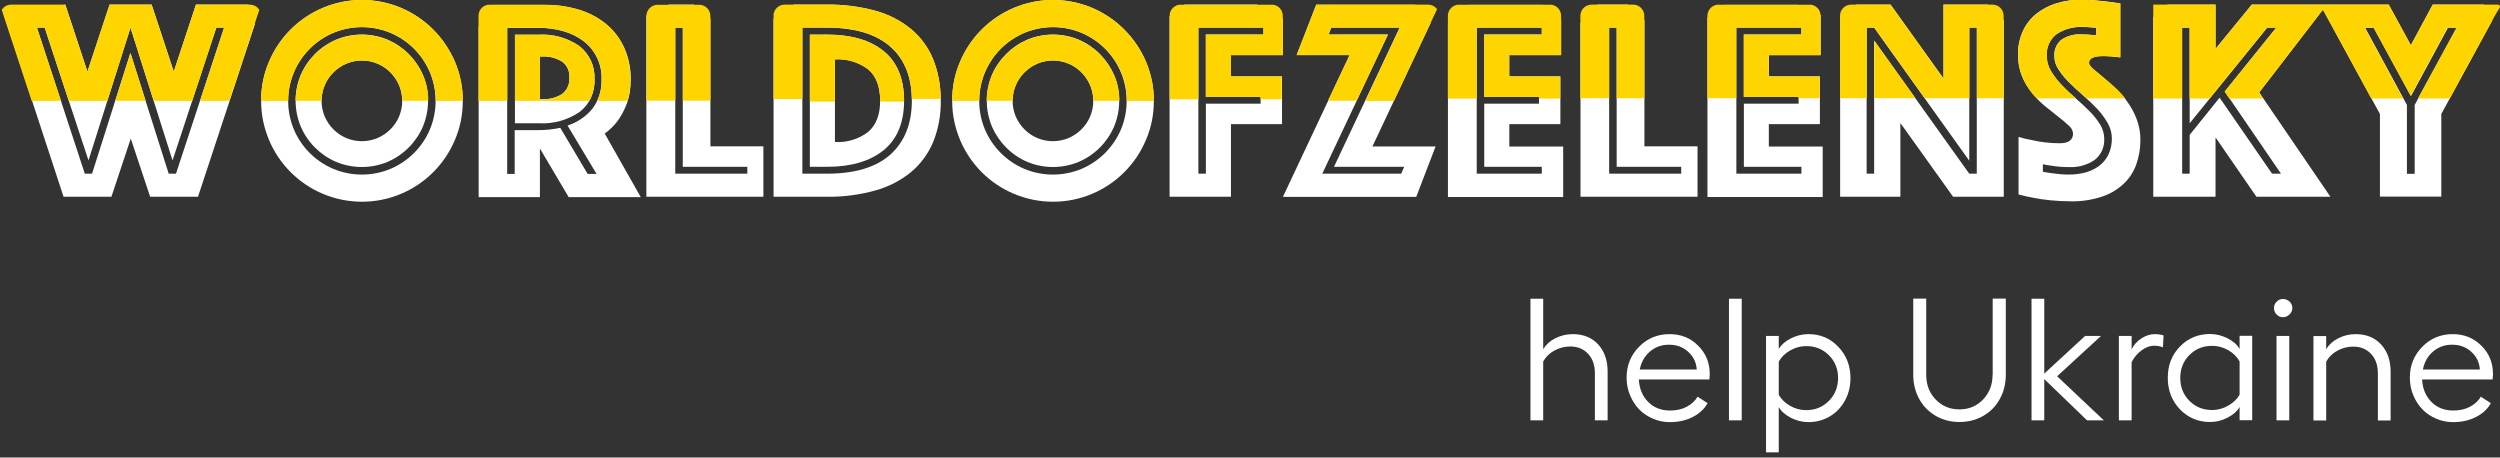<svg xmlns="http://www.w3.org/2000/svg" xmlns:xlink="http://www.w3.org/1999/xlink" viewBox="0 0 1963.3 359.3" style="enable-background:new 0 0 1963.3 359.3" xml:space="preserve"><rect x="0" y="0" width="1963.3" height="359.3" fill="#333333" stroke="none"/><style>.st2{fill:#fff}.st4{fill:#ffd500}</style><g id="spłaszczone"><g id="Group_163_00000024697877973898106780000017553348366664499632_"><g transform="translate(-470 -3375)"><path class="st2" d="M665 3378.6h-41.1l-17.4 52.7-17.4-52.7h-33l-17.4 52.7-17.4-52.7-47.8 9.4 46.4 141.5h37.6l15.2-45.7 15.2 45.7h37.6l44.8-135.9c-5.6-2.7-7.3-9.6-5.3-15zm-56.8 132.8h-5.7l-30.1-94.8-30.1 94.8h-5.7L499 3396.7h6.1l34.4 104.3 33-104.3 33 104.3 34.4-104.3h6.1l-37.8 114.7z"/><path class="st2" d="M810.2 3398.2c-7.2-7.2-15.8-13-25.2-17-19.7-8.3-41.9-8.3-61.5 0-19 8-34.2 23.2-42.2 42.2-4.2 9.7-6.3 20.2-6.2 30.8-.1 10.6 2.1 21 6.2 30.8 8 19 23.2 34.2 42.2 42.2 19.7 8.3 41.9 8.3 61.5 0 19-8 34.2-23.2 42.2-42.2 4.2-9.7 6.3-20.2 6.2-30.8.1-10.6-2.1-21-6.2-30.8-4.1-9.4-9.8-18-17-25.2m-2.6 78.5c-5.9 13.9-17 25-30.9 30.9-14.4 6-30.6 6-45 0-13.9-5.9-25-17-30.9-30.9-6-14.4-6-30.6 0-45 5.9-13.9 17-25 30.9-30.9 14.4-6 30.6-6 45 0 13.9 5.9 25 17 30.9 30.9 6 14.4 6 30.6 0 45" id="Path_217_00000041295101941978104090000017095281638848378796_"/><path class="st2" d="M790.9 3417.4c-4.7-4.7-10.3-8.5-16.5-11.2-13-5.4-27.5-5.4-40.5 0-12.5 5.4-22.4 15.3-27.7 27.7-5.4 13-5.4 27.5 0 40.5 5.4 12.5 15.3 22.4 27.7 27.7 13 5.4 27.5 5.4 40.5 0 12.5-5.4 22.4-15.3 27.7-27.7 5.4-13 5.4-27.5 0-40.5-2.6-6.1-6.4-11.7-11.2-16.5m-7.5 49.1c-3.2 7.6-9.3 13.6-16.9 16.9-7.9 3.3-16.8 3.3-24.6 0-7.6-3.2-13.6-9.3-16.9-16.9-3.3-7.9-3.3-16.8 0-24.6 3.2-7.6 9.3-13.6 16.9-16.9 7.9-3.3 16.8-3.3 24.6 0 7.6 3.2 13.6 9.3 16.9 16.9 3.3 7.9 3.3 16.8 0 24.6" id="Path_218_00000036250144960130868050000006136431467774513537_"/><path class="st2" d="M1027.9 3489.9v-100.5c-.5.1-1 .1-1.5.1-7.2 0-10.9-5.3-11.2-10.9H995c-.7 5.2-4.4 10-11.2 10-2.5 0-4.5-.6-6.2-1.7v142.6h91.9v-39.6h-41.6zm29 21.5h-56.6v-114.7h5.9V3506h50.7v5.4z"/><path class="st2" d="M1164 3415.2c-10.6-8.7-25.5-13-44.7-13H1106V3506h13.3c19.2 0 34-4.4 44.7-13.1 10.6-8.7 16-21.7 16-38.9-.1-17.2-5.4-30.2-16-38.8m-12.1 63.3c-7.5 5.8-16.8 8.6-26.2 8v-64.9c9.4-.6 18.7 2.2 26.2 7.9 6.2 5.3 9.3 13.4 9.3 24.4 0 11.1-3.1 19.2-9.3 24.6" id="Path_220_00000026140690068018180530000008265921087170037673_"/><path class="st2" d="M1202.7 3421.3c-3.8-9.2-9.8-17.3-17.4-23.6-8.3-6.7-17.8-11.5-28.1-14.3-12.4-3.3-25.1-4.9-37.9-4.8H1093c.1 5.9-3.7 11.8-11.3 11.8-1.6 0-3-.3-4.2-.7v139.8h41.9c12.8.2 25.6-1.5 37.9-4.9 10.2-2.8 19.8-7.7 28.1-14.4 7.6-6.4 13.6-14.5 17.4-23.6 4.2-10.4 6.2-21.5 6-32.7.1-11.1-1.9-22.3-6.1-32.6zm-33.5 75.1c-11.2 10-27.9 15-49.9 15h-19.2v-114.7h19.2c22 0 38.6 5 49.9 14.9s16.9 24.1 16.9 42.3c0 18.3-5.7 32.4-16.9 42.5z"/><path class="st2" d="M1352.9 3398.2c-7.2-7.2-15.8-13-25.2-17-19.7-8.3-41.9-8.3-61.5 0-19 8-34.2 23.2-42.2 42.2-4.2 9.7-6.3 20.2-6.2 30.8-.1 10.6 2.1 21 6.2 30.8 8 19 23.2 34.2 42.2 42.2 19.7 8.3 41.9 8.3 61.5 0 19-8 34.2-23.2 42.2-42.2 4.2-9.7 6.3-20.2 6.2-30.8.1-10.6-2.1-21-6.2-30.8-4-9.4-9.8-18-17-25.2m-2.6 78.5c-5.9 13.9-17 25-30.9 30.9-14.4 6-30.6 6-45 0-13.9-5.9-25-17-30.9-30.9-6-14.4-6-30.6 0-45 5.9-13.9 17-25 30.9-30.9 14.4-6 30.6-6 45 0 13.9 5.9 25 17 30.9 30.9 6 14.4 6 30.6 0 45" id="Path_222_00000003090313388922914170000002473480601238509227_"/><path class="st2" d="M1333.7 3417.4c-4.7-4.7-10.3-8.5-16.5-11.2-13-5.4-27.5-5.4-40.5 0-12.4 5.4-22.4 15.3-27.7 27.7-5.4 13-5.4 27.5 0 40.5 5.4 12.4 15.3 22.4 27.7 27.7 13 5.4 27.5 5.4 40.5 0 12.5-5.4 22.4-15.3 27.7-27.7 5.4-13 5.4-27.5 0-40.5-2.7-6.1-6.5-11.7-11.2-16.5m-7.6 49.1c-3.2 7.6-9.3 13.6-16.9 16.9-7.9 3.3-16.8 3.3-24.6 0-7.6-3.2-13.6-9.3-16.9-16.9-3.3-7.9-3.3-16.8 0-24.6 3.2-7.6 9.3-13.6 16.9-16.9 7.9-3.3 16.8-3.3 24.6 0 7.6 3.2 13.6 9.3 16.9 16.9 3.3 7.9 3.3 16.8 0 24.6" id="Path_223_00000078762916990175035910000007250963156982409101_"/><path class="st2" d="M1475 3387.1c-1.7 1.1-3.8 1.8-6.4 1.8-6.9 0-10.6-4.9-11.2-10.3h-57.3c-1 4.8-4.6 9-11 9h-.6v141.9h48.2v-57h40.1V3435h-40.1v-16.7h40.7v-28.4c-1-.8-1.8-1.8-2.4-2.8zm-12.7 15H1417v48.9h43v5.4h-43v55h-5.9v-114.7h51.1v5.4zM1593.6 3392.8c-.4 0-.7.1-1.1.1-8.6 0-12.3-7.7-11-14.2h-77.8l-15.4 39.6h41.6l-52.4 111.3h104.7l15.2-39.6h-49.6l45.8-97.2zm-20.9 113.2-2.3 5.4h-62l51.6-109.3h-46.6l2-5.4h53.8l-51.6 109.3h55.1zM1655.3 3489.9v-17.4h40.1V3435h-40.1v-16.7h40.7v-28.1c-.9.2-1.9.4-3 .4-7.6 0-11.3-5.9-11.3-11.8h-58.3c.1 5.3-3 10.6-9.1 11.6-1.7 1.8-4.1 3.1-7.2 3.4v135.9h90.5v-39.6h-42.3zm25.5 21.5h-51.1v-114.7h51.1v5.4h-45.2v48.9h43v5.4h-43v49.6h45.2v5.4zM1761.4 3489.9v-99.2c-.5.1-1 .1-1.6.1-7.8 0-11.5-6.2-11.2-12.2h-24.3c1.5 6.6-2.1 14.6-10.9 14.6-.8 0-1.5-.1-2.2-.2v136.5h91.9v-39.6h-41.7zm28.9 21.5h-56.6v-114.7h5.9V3506h50.7v5.4zM1859.1 3489.9v-17.4h40.1V3435h-40.1v-16.7h40.7v-31.7c-1.8 1.4-4.2 2.4-7.1 2.4-6.9 0-10.6-4.9-11.2-10.2h-57.1c-.6 5.3-4.3 10.2-11.2 10.2-.8 0-1.6-.1-2.3-.2v140.9h90.5v-39.6h-42.3zm25.6 21.5h-51.1v-114.7h51.1v5.4h-45.2v48.9h43v5.4h-43v49.6h45.2v5.4zM2042.4 3390.7c-7.7 0-11.4-6.1-11.2-12.1h-34.9v58.1l-41.6-58.1h-26.9c-.2 5.7-3.9 11.2-11.2 11.2-.5 0-1 0-1.5-.1v139.8h47.3v-57.9l41.4 57.9h39.8v-138.9c-.5.1-.9.1-1.2.1zm-20 120.7h-5.9l-74.7-104.5v104.5h-5.9v-114.7h5.9l74.7 104.5v-104.5h5.9v114.7z"/><path class="st2" d="M2140.4 3454.6c-2.8-4-6.1-7.6-9.7-10.9-3.5-3.2-6.8-6-9.7-8.4s-5.4-4.5-7.5-6.3c-2-1.8-3.1-3.3-3.1-4.5-.1-1.2.4-2.4 1.4-3.2.9-.8 2-1.3 3.2-1.6 1.3-.3 2.5-.5 3.8-.6 1.4-.1 2.5-.1 3.4-.1 1.7 0 3.2.1 4.7.2s2.9.3 4.1.4c1.5.2 2.9.3 4.1.4v-42.3c-3.2-.5-6.4-.9-9.7-1.4l-9.7-1c-3.6-.4-7.2-.6-10.9-.6-6.6 0-13.2.9-19.6 2.8-5.8 1.7-11.2 4.5-16 8.3-4.5 3.6-8.2 8.3-10.6 13.6-2.7 5.9-4 12.3-3.8 18.8-.1 5.8 1 11.5 3.2 16.9 2 4.8 4.7 9.2 8 13.2 3.1 3.8 6.6 7.3 10.4 10.4 3.7 3 7.2 5.8 10.4 8.3 2.8 2.1 5.5 4.4 8 6.8 1.8 1.5 3 3.6 3.2 6 0 5.1-3.5 7.7-10.4 7.7-3.9 0-7.8-.2-11.7-.7-3.5-.4-6.9-1-10.3-1.8-3.5-.6-7-1.4-10.4-2.5v45.2c3.9 1.1 7.9 2 12 2.7 3.8.8 8.1 1.4 13 1.9 5.3.5 10.6.8 16 .8 8.4.2 16.7-1.1 24.6-3.7 6.4-2.1 12.2-5.6 17.1-10.2 4.4-4.2 7.8-9.4 9.8-15.2 2.1-6 3.2-12.3 3.2-18.7.1-5.9-1-11.7-3.1-17.2-1.8-4.6-4.3-9.2-7.4-13.5m-14.9 42.4c-1.8 3.5-4.4 6.4-7.6 8.7-3.2 2.3-6.9 3.9-10.7 4.9-4 1-8.2 1.5-12.3 1.5-2.4 0-4.8-.1-7.1-.3-2.3-.2-4.6-.5-6.7-.8-2.4-.3-4.7-.7-6.8-1.1v-5.9c2.1.5 4.3.8 6.6 1.1 4.6.8 9.3 1.2 14 1.1 7.2.4 14.3-1.6 20.2-5.7 5-4 7.7-10.1 7.4-16.5 0-4-1.2-7.9-3.3-11.3-2.4-3.8-5.2-7.4-8.4-10.5-3.4-3.4-7-6.8-10.9-10.1-3.8-3.3-7.5-6.7-10.9-10.3-3.2-3.3-6-6.9-8.4-10.9-2.2-3.6-3.3-7.7-3.3-11.9-.5-6.7 2.5-13.3 7.9-17.3 6-3.9 13-5.8 20.1-5.5 1.4 0 2.7 0 4 .1 1.3.1 2.5.2 3.5.3 1.1.1 2.3.2 3.4.2v5.9c-1.2 0-2.4-.1-3.6-.2-1.2-.1-2.5-.3-3.7-.3-1.3-.1-2.5-.1-3.7-.1-5.9-.5-11.8 1-16.7 4.4-3.6 3.2-5.5 7.8-5.2 12.6 0 3.8 1.2 7.4 3.3 10.5 2.4 3.7 5.2 7.1 8.4 10.2 3.4 3.4 7 6.8 10.9 10.1 3.8 3.3 7.4 6.8 10.9 10.4 3.2 3.4 6 7.2 8.4 11.3 2.2 3.8 3.3 8.1 3.3 12.4 0 4.5-1 9-3 13" id="Path_230_00000159448788248323310740000015223058000569733005_"/><path class="st2" d="M2420.6 3378.6h-40.1l-17.2 31.9-17.4-31.9h-107.5l-28.5 34.8v-34.8h-37.8c-.7 5.1-4.4 9.8-11.1 9.8v141.1h48.9v-46.6l32.1 46.6h58.1l-55.9-81.9 50.1-65.1 44.7 82v64.9h48.2v-64.9l40-73.4c-5-1.9-7.2-7.4-6.6-12.5zm-203.4 68.3 44.1 64.5h-7l-41.2-59.7-23.5 29.2v30.5h-5.9v-114.7h5.9v75.1l60.9-75.1h7.2l-40.5 50.2zm149.1 10.5v54.1h-6.1v-54.1l-32.8-60.6h6.8l29.2 53.6 29-53.6h7l-33.1 60.6z"/><g id="Group_69_00000096053856498810270030000017847709448629625482_" transform="translate(0 .822)"><g id="Group_68_00000047759585157363530160000008737216714973854363_"><defs><path id="SVGID_00000145032891487403216770000014762325185288483001_" d="M478.8 3377.8h187.4c4.9 0 8.8 3.9 8.8 8.8v58c0 4.9-3.9 8.8-8.8 8.8H478.8c-4.9 0-8.8-3.9-8.8-8.8v-58c0-4.9 3.9-8.8 8.8-8.8z"/></defs><clipPath id="SVGID_00000102538541404878074520000011299308562031793285_"><use xlink:href="#SVGID_00000145032891487403216770000014762325185288483001_" style="overflow:visible"/></clipPath><g id="Group_67_00000040533392987643432310000007693080048422933181_" style="clip-path:url(#SVGID_00000102538541404878074520000011299308562031793285_)"><path class="st4" d="m606.4 3430.5-17.4-52.7h-33l-17.4 52.7-17.4-52.7H470l24.9 75.6h23l-18.9-57.5h6.1l18.9 57.5h30.3l18.2-57.5 18.2 57.5H621l18.9-57.5h6.1l-18.9 57.5h23l24.9-75.6h-51.1l-17.5 52.7z" id="Path_232_00000100366675078124275580000009583449733279812795_"/></g></g></g><g id="Group_72_00000165926060426085613270000005351150055170890914_" transform="translate(20.577 9.458)"><g id="Group_71_00000061452037597537171810000018301721194132017053_"><defs><path id="SVGID_00000125569179136723376460000012905080104848817296_" d="M540 3407.2h23.8v37.6H540z"/></defs><clipPath id="SVGID_00000147902852743655562440000016103419755813818531_"><use xlink:href="#SVGID_00000125569179136723376460000012905080104848817296_" style="overflow:visible"/></clipPath><g id="Group_70_00000036221162323115910810000000870686612450619060_" style="clip-path:url(#SVGID_00000147902852743655562440000016103419755813818531_)"><path class="st4" d="M540 3444.7h23.8l-11.9-37.6-11.9 37.6z" id="Path_233_00000127026194989095554530000012546322447111299981_"/></g></g></g><path class="st2" d="M925.1 3411.3c-9.4-6.5-20.8-9.7-32.2-9h-18.5v69.5H893c11.4.7 22.8-2.5 32.2-8.9 7.9-6.1 12.2-15.7 11.7-25.7.4-10.1-4-19.7-11.8-25.9m-14 37.8c-4.4 2.7-9.5 4-14.6 3.8H894v-33.5h2.5c5.1-.2 10.2 1.2 14.6 3.8 4.2 2.9 6.5 7.8 6 12.9.4 5.2-1.9 10.1-6 13" id="Path_234_00000151529551300629212630000001764981819915778978_"/><path class="st2" d="M944.9 3479.9c3.9-2.8 7.3-6.2 10.2-10 2.9-4.1 5.2-8.5 7-13.1 2.3-6.2 3.3-12.7 3.2-19.2.2-8.7-1.6-17.3-5.1-25.2-3.3-7.1-8.1-13.4-14.1-18.4-6.3-5.1-13.6-9-21.4-11.3-8.7-2.6-17.7-3.9-26.8-3.8h-42.5c3 6.7-.2 16.5-9.5 16.9v134H894v-38.2l22.6 38.2h56.6l-28.3-49.9zm-6.4 31.7h-7l-21.5-36.2c-5.7 1.2-11.4 1.8-17.2 1.8h-18.6v34.4h-5.9v-114.7h24.4c6.7-.1 13.3.8 19.7 2.6 5.7 1.6 11 4.2 15.7 7.7 4.4 3.3 8 7.6 10.5 12.6 2.7 5.4 4 11.4 3.8 17.4.4 8.3-2.2 16.5-7.2 23.2-5.1 6.2-11.9 10.7-19.5 13.2l22.8 38z"/><g id="Group_75_00000141444127042375657380000003991018657802326164_" transform="translate(52.74 6.168)"><g id="Group_74_00000010295574715363887180000000407579593933423249_"><defs><path id="SVGID_00000075161111252662887930000017716181377916145313_" d="M649.4 3396h104.1v52H649.4z"/></defs><clipPath id="SVGID_00000043425267871268561340000011608223768819236743_"><use xlink:href="#SVGID_00000075161111252662887930000017716181377916145313_" style="overflow:visible"/></clipPath><g id="Group_73_00000054946296181783094490000011984177511599700884_" style="clip-path:url(#SVGID_00000043425267871268561340000011608223768819236743_)"><path class="st4" d="M738.2 3411.3c-4.7-4.7-10.3-8.5-16.5-11.2-13-5.4-27.5-5.4-40.5 0-12.5 5.4-22.4 15.3-27.7 27.7-2.7 6.4-4.1 13.3-4.1 20.2h20.4c0-4.2.8-8.4 2.5-12.3 3.2-7.6 9.3-13.6 16.9-16.9 7.9-3.3 16.8-3.3 24.6 0 7.6 3.2 13.6 9.3 16.9 16.9 1.7 3.9 2.5 8.1 2.5 12.3h20.4c.1-7-1.3-13.9-4.1-20.2-2.8-6.2-6.6-11.8-11.3-16.5" id="Path_236_00000011013584679242640330000008467101503511266971_"/></g></g></g><g id="Group_78_00000170960193491226923530000013907743039042875823_" transform="translate(46.571)"><g id="Group_77_00000135662775048683718290000016673927582550544789_"><defs><path id="SVGID_00000025421541099939659970000011318294004002594456_" d="M628.4 3375h158.4v79.2H628.4z"/></defs><clipPath id="SVGID_00000170993612119845458850000006449335065728800191_"><use xlink:href="#SVGID_00000025421541099939659970000011318294004002594456_" style="overflow:visible"/></clipPath><g id="Group_76_00000127019485678280272870000015567274415374716041_" style="clip-path:url(#SVGID_00000170993612119845458850000006449335065728800191_)"><path class="st4" d="M763.6 3398.2c-7.2-7.2-15.8-13-25.2-17-19.7-8.3-41.9-8.3-61.5 0-19 8-34.2 23.2-42.2 42.2-4.2 9.7-6.3 20.2-6.2 30.8h21.3c-.1-7.7 1.5-15.4 4.5-22.5 5.9-13.9 17-25 30.9-30.9 14.4-6 30.6-6 45 0 13.9 5.9 25 17 30.9 30.9 3 7.1 4.6 14.8 4.5 22.5h21.3c.1-10.6-2.1-21-6.2-30.8-4.1-9.4-9.9-18-17.1-25.2" id="Path_237_00000008130543805069951520000018402635999498417820_"/></g></g></g><g id="Group_81_00000054971287002025320880000016765965372389604225_" transform="translate(85.381 .822)"><g id="Group_80_00000126305526697348055540000009709163927745648036_"><defs><path id="SVGID_00000071537750980271294120000009640829932932339091_" d="M769.2 3377.8H871c4.9 0 8.8 3.9 8.8 8.8v66.8H760.4v-66.8c0-4.9 3.9-8.8 8.8-8.8z"/></defs><clipPath id="SVGID_00000009570052125114941940000009879562809355117736_"><use xlink:href="#SVGID_00000071537750980271294120000009640829932932339091_" style="overflow:visible"/></clipPath><g id="Group_79_00000129910545458896992780000001185396771745989779_" style="clip-path:url(#SVGID_00000009570052125114941940000009879562809355117736_)"><path class="st4" d="M860.6 3393c-6.3-5.1-13.6-9-21.4-11.3-8.7-2.6-17.7-3.9-26.8-3.8h-52v75.6H783V3396h24.4c6.7-.1 13.3.8 19.7 2.6 5.7 1.6 11 4.2 15.7 7.7 4.4 3.3 8 7.6 10.5 12.6 2.7 5.4 4 11.4 3.8 17.4.1 5.9-1.1 11.8-3.5 17.2h23.8c1.6-5.4 2.4-11.1 2.3-16.7.2-8.7-1.6-17.3-5.1-25.2-3.1-7.3-7.9-13.6-14-18.6" id="Path_238_00000178178605166727282270000000318931248596908706_"/></g></g></g><path class="st4" d="M925.1 3411.2c-9.4-6.5-20.8-9.7-32.2-9h-18.5v52h58.3c2.9-5.3 4.3-11.2 4.2-17.2.4-10-4-19.6-11.8-25.8m-14 37.8c-4.4 2.7-9.5 4-14.6 3.8H894v-33.5h2.5c5.1-.2 10.2 1.2 14.6 3.8 4.2 2.9 6.5 7.8 6 12.9.4 5.1-1.9 10.1-6 13" id="Path_239_00000160178708948123574950000014298647506466834084_"/><g id="Group_87_00000090980836251716069990000012879774117754372238_" transform="translate(115.348 .848)"><g id="Group_86_00000142145973030289370070000011228679297523775406_"><defs><path id="SVGID_00000031192292824801360370000017336133397516732547_" d="M871.1 3377.9h32.6c4.9 0 8.8 3.9 8.8 8.8v66.5h-50.2v-66.5c0-4.9 4-8.8 8.8-8.8z"/></defs><clipPath id="SVGID_00000051356434899836534120000005477062269847086754_"><use xlink:href="#SVGID_00000031192292824801360370000017336133397516732547_" style="overflow:visible"/></clipPath><g id="Group_85_00000147943247100960185120000012233921919833237396_" style="clip-path:url(#SVGID_00000051356434899836534120000005477062269847086754_)"><path class="st4" d="M862.3 3453.2H885V3396h5.9v57.2h21.7v-75.3h-50.2v75.3z" id="Path_241_00000076581148728592074910000006511993885852238509_"/></g></g></g><g id="Group_90_00000162352839026521930380000006272991495274339203_" transform="translate(138.017 .822)"><g id="Group_89_00000034790438962224802340000007817400165616007609_"><defs><path id="SVGID_00000001635173295371526720000011967278748024385668_" d="M948.2 3377.8h113.6c4.9 0 8.8 3.9 8.8 8.8v65.4H939.4v-65.4c0-4.9 4-8.8 8.8-8.8z"/></defs><clipPath id="SVGID_00000020392869422474818510000016307336098035539119_"><use xlink:href="#SVGID_00000001635173295371526720000011967278748024385668_" style="overflow:visible"/></clipPath><g id="Group_88_00000100363801807718260310000008466048393572130981_" style="clip-path:url(#SVGID_00000020392869422474818510000016307336098035539119_)"><path class="st4" d="M1064.7 3420.4c-3.8-9.2-9.8-17.3-17.4-23.6-8.3-6.7-17.8-11.5-28.1-14.3-12.4-3.3-25.1-4.9-37.9-4.8h-41.8v74.2h22.6v-56.1h19.2c22 0 38.6 5 49.9 14.9 11 9.8 16.6 23.5 16.8 41.2h22.6c.1-10.7-1.9-21.4-5.9-31.5" id="Path_242_00000168087753845349295290000003316004908149751730_"/></g></g></g><g id="Group_93_00000034768106423919391960000005396371471620285083_" transform="translate(144.494 6.168)"><g id="Group_92_00000155865270677152308740000010344239183003109795_"><defs><path id="SVGID_00000152262320923926311290000006640754839745987200_" d="M961.5 3396h74v52.6h-74z"/></defs><clipPath id="SVGID_00000075163352039233967060000004892462818022880645_"><use xlink:href="#SVGID_00000152262320923926311290000006640754839745987200_" style="overflow:visible"/></clipPath><g id="Group_91_00000119840583273626080600000018258781430663665822_" style="clip-path:url(#SVGID_00000075163352039233967060000004892462818022880645_)"><path class="st4" d="M1019.5 3409c-10.6-8.7-25.5-13-44.7-13h-13.3v52.6h19.7v-33.1c9.4-.6 18.7 2.2 26.2 7.9 6.2 5.3 9.3 13.4 9.3 24.4v.8h18.8v-.8c-.1-17.2-5.4-30.1-16-38.8" id="Path_243_00000170243397192857684560000012795626276947857818_"/></g></g></g><g id="Group_96_00000124130308772234213800000014836504735786846899_" transform="translate(176.055 6.168)"><g id="Group_95_00000031176326949808828730000004769803748121712780_"><defs><path id="SVGID_00000115485031257221579100000010050484367671728570_" d="M1068.8 3396h104.1v52h-104.1z"/></defs><clipPath id="SVGID_00000170992174976970212320000015902151300271374251_"><use xlink:href="#SVGID_00000115485031257221579100000010050484367671728570_" style="overflow:visible"/></clipPath><g id="Group_94_00000086677617638343755770000010405365467043889543_" style="clip-path:url(#SVGID_00000170992174976970212320000015902151300271374251_)"><path class="st4" d="M1157.6 3411.3c-4.7-4.7-10.3-8.5-16.5-11.2-13-5.4-27.5-5.4-40.5 0-12.4 5.4-22.4 15.3-27.7 27.7-2.7 6.4-4.1 13.3-4.1 20.2h20.4c0-4.2.8-8.4 2.5-12.3 3.2-7.6 9.3-13.6 16.9-16.9 7.9-3.3 16.8-3.3 24.6 0 7.6 3.2 13.6 9.3 16.9 16.9 1.7 3.9 2.5 8.1 2.5 12.3h20.4c.1-7-1.3-13.9-4.1-20.2-2.8-6.2-6.6-11.8-11.3-16.5" id="Path_244_00000183962851646037156020000014858307398440360106_"/></g></g></g><g id="Group_99_00000165938910534052973770000012121679089282193065_" transform="translate(169.887)"><g id="Group_98_00000069360669797999014290000009927103036907767478_"><defs><path id="SVGID_00000106847889653174397390000009274498227794962360_" d="M1047.8 3375h158.4v79.2h-158.4z"/></defs><clipPath id="SVGID_00000134961109176125048330000001551534799879159457_"><use xlink:href="#SVGID_00000106847889653174397390000009274498227794962360_" style="overflow:visible"/></clipPath><g id="Group_97_00000163789055567293832890000006664675725529204399_" style="clip-path:url(#SVGID_00000134961109176125048330000001551534799879159457_)"><path class="st4" d="M1183 3398.2c-7.2-7.2-15.8-13-25.2-17-19.7-8.3-41.9-8.3-61.5 0-19 8-34.2 23.2-42.2 42.2-4.2 9.7-6.3 20.2-6.2 30.8h21.3c-.1-7.7 1.5-15.4 4.5-22.5 5.9-13.9 17-25 30.9-30.9 14.4-6 30.6-6 45 0 13.9 5.9 25 17 30.9 30.9 3 7.1 4.6 14.8 4.5 22.5h21.3c.1-10.6-2.1-21-6.2-30.8-4.1-9.4-9.9-18-17.1-25.2" id="Path_245_00000067207330995622339060000012131070891528466057_"/></g></g></g><g id="Group_102_00000121248679146622734060000017591861378571783085_" transform="translate(208.696 .822)"><g id="Group_101_00000139283174082576889990000010074905067858491290_"><defs><path id="SVGID_00000177467607547099948900000000897812385563301535_" d="M1188.6 3377.8h71.3c4.9 0 8.8 3.9 8.8 8.8v65.6h-88.9v-65.6c0-4.9 4-8.8 8.8-8.8z"/></defs><clipPath id="SVGID_00000157285078303812212170000016768048782445359507_"><use xlink:href="#SVGID_00000177467607547099948900000000897812385563301535_" style="overflow:visible"/></clipPath><g id="Group_100_00000155842707364304020620000013368031622516322441_" style="clip-path:url(#SVGID_00000157285078303812212170000016768048782445359507_)"><path class="st4" d="M1179.8 3452.2h22.6v-56.3h51.1v5.4h-45.3v48.9h43v2h16.7v-18H1228v-16.7h40.8v-39.6h-88.9v74.3z" id="Path_246_00000063594068690053202730000000433790639322319039_"/></g></g></g><g id="Group_105_00000045595450202211922590000016140669417511226037_" transform="translate(231.365 .822)"><g id="Group_104_00000020366241410734007720000011594638785842091436_"><defs><path id="SVGID_00000021809484931191511610000009997547961009744265_" d="M1265.7 3377.8h94.4c4.9 0 8.8 3.9 8.8 8.8v58c0 4.9-3.9 8.8-8.8 8.8h-94.4c-4.9 0-8.8-3.9-8.8-8.8v-58c0-4.9 4-8.8 8.8-8.8z"/></defs><clipPath id="SVGID_00000096738710003452246790000013946171084229491870_"><use xlink:href="#SVGID_00000021809484931191511610000009997547961009744265_" style="overflow:visible"/></clipPath><g id="Group_103_00000011021151491739784070000013134465831111814306_" style="clip-path:url(#SVGID_00000096738710003452246790000013946171084229491870_)"><path class="st4" d="M1256.9 3417.4h41.6l-17 35.9h22.5l24.6-52H1282l2-5.4h53.9l-27.1 57.5h22.5l35.6-75.6h-96.6l-15.4 39.6z" id="Path_247_00000117654415062720946510000017180131242656819077_"/></g></g></g><g id="Group_108_00000093159849959814187720000006641335553964816534_" transform="translate(258.351 .822)"><g id="Group_107_00000115505561282118096080000002277729532274914734_"><defs><path id="SVGID_00000124123271633631232100000007052527929295929479_" d="M1357.5 3377.8h71.3c4.9 0 8.8 3.9 8.8 8.8v65h-88.9v-65c0-4.9 4-8.8 8.8-8.8z"/></defs><clipPath id="SVGID_00000154392039751259468990000012663891484582941089_"><use xlink:href="#SVGID_00000124123271633631232100000007052527929295929479_" style="overflow:visible"/></clipPath><g id="Group_106_00000088825743374077622830000018055034384256786064_" style="clip-path:url(#SVGID_00000154392039751259468990000012663891484582941089_)"><path class="st4" d="M1348.7 3451.6h22.6v-55.7h51.1v5.4h-45.2v48.9h43v1.4h16.7v-17.4h-40.1v-16.7h40.8v-39.6h-88.9v73.7z" id="Path_248_00000042729853998125864390000008617926509486223291_"/></g></g></g><g id="Group_111_00000050657233263534250700000014960208351375174334_" transform="translate(281.996 .822)"><g id="Group_110_00000035509694707838911490000005356087635146546316_"><defs><path id="SVGID_00000102528295465612189610000010948166058822527144_" d="M1437.9 3377.8h32.6c4.9 0 8.8 3.9 8.8 8.8v64.7h-50.2v-64.7c0-4.9 4-8.8 8.8-8.8z"/></defs><clipPath id="SVGID_00000103946623975987664680000004088408648365480891_"><use xlink:href="#SVGID_00000102528295465612189610000010948166058822527144_" style="overflow:visible"/></clipPath><g id="Group_109_00000026857270165543984320000000259679211386434447_" style="clip-path:url(#SVGID_00000103946623975987664680000004088408648365480891_)"><path class="st4" d="M1429.1 3451.3h22.6v-55.4h5.9v55.4h21.7v-73.5h-50.2v73.5z" id="Path_249_00000098198038913927808270000011116375509858923422_"/></g></g></g><g id="Group_114_00000138534472515125282580000001122685747456531078_" transform="translate(304.665 .822)"><g id="Group_113_00000137103952257856471340000008899435855943535805_"><defs><path id="SVGID_00000116946589939902372430000006883897514700784796_" d="M1515 3377.8h71.3c4.9 0 8.8 3.9 8.8 8.8v64.7h-88.9v-64.7c0-4.9 4-8.8 8.8-8.8z"/></defs><clipPath id="SVGID_00000020395006724586568540000000148084467711299735_"><use xlink:href="#SVGID_00000116946589939902372430000006883897514700784796_" style="overflow:visible"/></clipPath><g id="Group_112_00000172432168984005642180000006922044799352822447_" style="clip-path:url(#SVGID_00000020395006724586568540000000148084467711299735_)"><path class="st4" d="M1506.2 3451.3h22.6v-55.4h51.1v5.4h-45.2v48.9h43v1.1h16.7v-17.1h-40.1v-16.7h40.7v-39.6h-88.9l.1 73.4z" id="Path_250_00000000206797852502646480000010695971552660688519_"/></g></g></g><g id="Group_117_00000024706802612319009950000015455614230408320181_" transform="translate(328.31 .822)"><g id="Group_116_00000153680383417742648560000003680151561933533867_"><defs><path id="SVGID_00000033357061699041222710000012882325443121839268_" d="M1595.5 3377.8h110.9c4.9 0 8.8 3.9 8.8 8.8v64.7h-128.5v-64.7c0-4.9 3.9-8.8 8.8-8.8z"/></defs><clipPath id="SVGID_00000038409915890252362830000015965564399230018476_"><use xlink:href="#SVGID_00000033357061699041222710000012882325443121839268_" style="overflow:visible"/></clipPath><g id="Group_115_00000036209101159807211270000004233237324168044709_" style="clip-path:url(#SVGID_00000038409915890252362830000015965564399230018476_)"><path class="st4" d="m1667.9 3435.9-41.6-58.1h-39.6v73.5h21v-55.4h5.9l39.6 55.4h35.1v-55.4h5.9v55.4h21v-73.5h-47.3v58.1z" id="Path_251_00000142887760326855909230000018434435697449904775_"/></g></g></g><g id="Group_120_00000152255553412161641760000018074074373711818380_" transform="translate(334.427 7.248)"><g id="Group_119_00000013178585841201326810000015460028812370408836_"><defs><path id="SVGID_00000107579563090561689810000016631485174568168341_" d="M1607.5 3399.7h32.3v45.2h-32.3z"/></defs><clipPath id="SVGID_00000147208166848440364870000013535232391832678272_"><use xlink:href="#SVGID_00000107579563090561689810000016631485174568168341_" style="overflow:visible"/></clipPath><g id="Group_118_00000160173575596204026980000017274269230288901002_" style="clip-path:url(#SVGID_00000147208166848440364870000013535232391832678272_)"><path class="st4" d="M1607.5 3444.8h32.3l-32.3-45.2v45.2z" id="Path_252_00000181083417996232652130000010685302077502153107_"/></g></g></g><g id="Group_123_00000062906496486051361590000016542587627029473945_" transform="translate(360.077)"><g id="Group_122_00000080193464882487922160000017784490270794430346_"><defs><path id="SVGID_00000116206264024783764550000016420931861923323265_" d="M1703.5 3375h66.3c4.9 0 8.8 3.9 8.8 8.8v68.6h-83.9v-68.6c0-4.9 4-8.8 8.8-8.8z"/></defs><clipPath id="SVGID_00000043435620406143428130000002887328077306864000_"><use xlink:href="#SVGID_00000116206264024783764550000016420931861923323265_" style="overflow:visible"/></clipPath><g id="Group_121_00000037692561508502823170000006387504193056800936_" style="clip-path:url(#SVGID_00000043435620406143428130000002887328077306864000_)"><path class="st4" d="M1754.9 3419.8c1.3-.3 2.5-.5 3.8-.6 1.4-.1 2.5-.1 3.4-.1 1.7 0 3.2.1 4.8.2 1.5.1 2.9.3 4.1.4 1.5.1 2.9.3 4.1.4v-42.3c-3.2-.5-6.4-.9-9.7-1.4l-9.7-1c-3.6-.4-7.2-.6-10.9-.6-6.6 0-13.2.9-19.6 2.8-5.8 1.7-11.2 4.5-16 8.3-4.5 3.6-8.2 8.3-10.6 13.6-2.7 5.9-4 12.3-3.8 18.8-.1 5.8 1 11.5 3.2 16.9 2 4.8 4.7 9.2 8 13.2 1.1 1.4 2.3 2.6 3.5 3.9h30.8l-.3-.3c-3.8-3.3-7.5-6.7-10.9-10.3-3.2-3.3-6-6.9-8.4-10.9-2.2-3.6-3.3-7.7-3.3-11.9-.5-6.7 2.5-13.3 7.9-17.3 6-3.9 13-5.8 20.1-5.5 1.4 0 2.7 0 4 .1 1.3.1 2.4.2 3.5.3 1.1.1 2.3.2 3.4.2v5.9c-1.2 0-2.4-.1-3.6-.2-1.2-.1-2.5-.3-3.7-.3-1.3-.1-2.5-.1-3.7-.1-5.9-.5-11.8 1-16.7 4.4-3.6 3.2-5.5 7.8-5.2 12.6 0 3.8 1.2 7.4 3.3 10.5 2.4 3.7 5.2 7.1 8.4 10.2 3.4 3.4 7 6.8 10.9 10.1 1 .8 1.9 1.7 2.8 2.5h30.1c-2.4-3.1-5.1-6-8-8.6-3.5-3.2-6.8-6-9.7-8.4-2.9-2.4-5.4-4.5-7.5-6.3-2-1.8-3.1-3.3-3.1-4.5-.1-1.2.4-2.4 1.4-3.2.7-.7 1.7-1.2 2.9-1.5" id="Path_253_00000164473715793037350300000011968304417333398460_"/></g></g></g><g id="Group_126_00000029728081470704556310000012095467864060093852_" transform="translate(395.927 17.425)"><g id="Group_125_00000089567890808635886050000018210323117316685705_"><defs><path id="SVGID_00000076581912284917569530000000044070300690621088_" d="M1816.6 3434.3h1.1v.7h-1.1z"/></defs><clipPath id="SVGID_00000073701063087982597370000011994511465034940607_"><use xlink:href="#SVGID_00000076581912284917569530000000044070300690621088_" style="overflow:visible"/></clipPath><g id="Group_124_00000148657903798477588520000008594891582793243051_" style="clip-path:url(#SVGID_00000073701063087982597370000011994511465034940607_)"><path class="st4" d="m1817.7 3435-.5-.7-.6.7h1.1z" id="Path_254_00000145759074961972508190000002841361948693810576_"/></g></g></g><path class="st4" d="M2433 3379.4c-.4-.6-.4-.6-1.6-.8h-50.9l-17.2 31.9-17.4-31.9h-107.5l-28.5 34.8v-34.8H2161v73.8h22.6v-55.7h5.9v55.7h15.7l45.1-55.7h7.2l-40.5 50.2 3.7 5.5h26.7l-3.3-4.8 50.1-65 38 69.8h25l-30.1-55.7h6.8l29.2 53.6 29-53.6h7l-30.3 55.7h25l35.7-65.5 3.7-6.1c.1-1.1.1-1.1-.2-1.4z" id="Group_127_00000180359455754074110770000010184364314371658162_"/></g><path class="st2" d="M1705.1 3637.4c-4.9 0-9.4 1.1-13.6 3.2-4.2 2.1-7.4 5-9.6 8.6v-39.6h-10v95.5h10v-46.2c2-3.6 4.9-6.5 8.8-8.6 3.8-2.1 8-3.2 12.4-3.2 5.8 0 10.5 1.9 14.1 5.8 3.6 3.8 5.3 9 5.3 15.4v36.8h10v-38.2c0-8.9-2.5-16.1-7.5-21.5s-11.7-8-19.9-8zM1781.1 3637.4c-9.4 0-17.4 3.3-23.9 9.9-6.5 6.6-9.8 14.7-9.8 24.2 0 4.9.9 9.6 2.7 13.9s4.2 8 7.2 11.1c3 3.1 6.6 5.5 10.8 7.3 4.2 1.8 8.5 2.7 13.2 2.7 6.7 0 12.7-1.3 18-4 5.3-2.7 9.2-6.3 11.7-10.9l-7.9-5.1c-1.9 3.4-4.8 6-8.6 8s-8.2 2.9-13 2.9c-6.9 0-12.6-2.2-17.1-6.7-4.5-4.5-7-10.4-7.4-17.7h55.4c.2-1.8.3-3.2.3-4.1 0-8.9-3-16.4-9.1-22.4-6-6.1-13.5-9.1-22.5-9.1zm-23.4 27.9c1.2-5.9 3.8-10.6 8-14.2 4.2-3.6 9.2-5.4 15-5.4 5.9 0 10.9 1.8 15 5.5s6.4 8.3 6.8 14h-44.8zM1827.8 3609.6h10v95.5h-10zM1890.2 3637.4c-4.7 0-9.3 1.1-13.7 3.3-4.4 2.2-7.6 5-9.6 8.3v-10.2h-10v91.4h10v-35.5c1.9 3.3 5.1 6.1 9.5 8.4 4.4 2.2 9 3.4 13.8 3.4 6.1 0 11.7-1.5 16.8-4.5 5.1-3 9-7.2 11.9-12.5 2.9-5.3 4.3-11.1 4.3-17.5 0-9.8-3.2-18-9.5-24.6-6.3-6.7-14.1-10-23.5-10zm16 52.5c-4.8 4.8-10.7 7.2-17.8 7.2-4.4 0-8.6-1.1-12.6-3.4s-7-5.2-8.9-8.7v-26c2-3.6 4.9-6.5 9-8.8 4-2.3 8.2-3.4 12.6-3.4 7.1 0 13 2.4 17.8 7.2 4.8 4.8 7.2 10.8 7.2 18-.1 7.1-2.5 13.1-7.3 17.9zM2034.8 3669.3c0 7.8-2.5 14.2-7.4 19.4-5 5.2-11.2 7.8-18.6 7.8-7.5 0-13.7-2.6-18.7-7.8-5-5.2-7.4-11.6-7.4-19.4v-59.8h-10.2v59.8c0 7 1.6 13.3 4.7 19 3.1 5.7 7.5 10.1 13 13.3 5.6 3.2 11.7 4.8 18.6 4.8 6.9 0 13.1-1.6 18.7-4.8 5.6-3.2 9.9-7.6 13-13.3 3.1-5.6 4.7-12 4.7-19v-59.8h-10.3v59.8zM2120 3638.8h-12.5l-32.1 29.6v-58.8h-10v95.5h10v-32.4l33.6 32.4h13.2l-36.7-34.6zM2151.8 3640.7c-3.4 2.2-6 5-7.8 8.6v-10.5h-10v66.3h10v-45.7c2-3.9 4.7-7 8-9.4 3.3-2.3 6.4-3.5 9.5-3.5 2.6 0 5 .4 7.1 1.3l.5-9.4c-2.3-.7-4.6-1-7-1-3.4 0-6.9 1.1-10.3 3.3zM2228.8 3649.1c-1.8-3.3-4.9-6.1-9.4-8.4-4.4-2.2-9-3.4-13.8-3.4-9.4 0-17.3 3.3-23.7 9.9-6.4 6.6-9.5 14.7-9.5 24.5s3.2 18 9.5 24.7c6.4 6.6 14.2 10 23.7 10 4.8 0 9.3-1.1 13.7-3.4 4.4-2.2 7.5-5 9.5-8.4v10.4h9.9v-66.3h-9.9v10.4zm0 35.9c-2 3.5-5 6.3-9 8.6s-8.2 3.4-12.6 3.4c-7.1 0-13-2.4-17.8-7.2s-7.2-10.8-7.2-18c0-7.2 2.4-13.2 7.2-18 4.8-4.8 10.7-7.2 17.8-7.2 4.4 0 8.7 1.1 12.7 3.4s7 5.3 8.9 8.9v26.1zM2262.9 3609.8c-2 0-3.6.7-5 2.1-1.4 1.4-2.1 3.1-2.1 5 0 2 .7 3.7 2.1 5.1 1.4 1.4 3 2.1 5 2.1 1.9 0 3.6-.7 5.1-2.2 1.5-1.4 2.2-3.1 2.2-5.1 0-1.9-.7-3.6-2.2-5-1.5-1.3-3.2-2-5.1-2zM2257.8 3638.8h10v66.3h-10zM2320 3637.4c-4.9 0-9.4 1.1-13.6 3.2-4.2 2.1-7.4 5-9.6 8.6v-10.3h-10v66.3h10V3659c2-3.6 4.9-6.5 8.8-8.6 3.8-2.1 8-3.2 12.4-3.2 5.8 0 10.5 1.9 14.1 5.8 3.6 3.8 5.3 9 5.3 15.4v36.8h10V3667c0-8.9-2.5-16.1-7.5-21.5-5-5.4-11.6-8.1-19.9-8.1zM2427.8 3668.9c0-8.9-3-16.4-9.1-22.4-6.1-6.1-13.6-9.1-22.5-9.1-9.4 0-17.4 3.3-23.9 9.9-6.5 6.6-9.8 14.7-9.8 24.2 0 4.9.9 9.6 2.7 13.9s4.2 8 7.2 11.1c3 3.1 6.6 5.5 10.8 7.3 4.2 1.8 8.5 2.7 13.2 2.7 6.7 0 12.7-1.3 18-4 5.3-2.7 9.2-6.3 11.7-10.9l-7.9-5.1c-1.9 3.4-4.8 6-8.6 8s-8.2 2.9-13 2.9c-6.9 0-12.6-2.2-17.1-6.7-4.5-4.5-7-10.4-7.4-17.7h55.4c.2-1.7.3-3.1.3-4.1zm-55.1-3.6c1.2-5.9 3.8-10.6 8-14.2 4.2-3.6 9.2-5.4 15-5.4 5.9 0 10.9 1.8 15 5.5s6.4 8.3 6.8 14h-44.8z" transform="translate(-470 -3375)"/></g></g></svg>